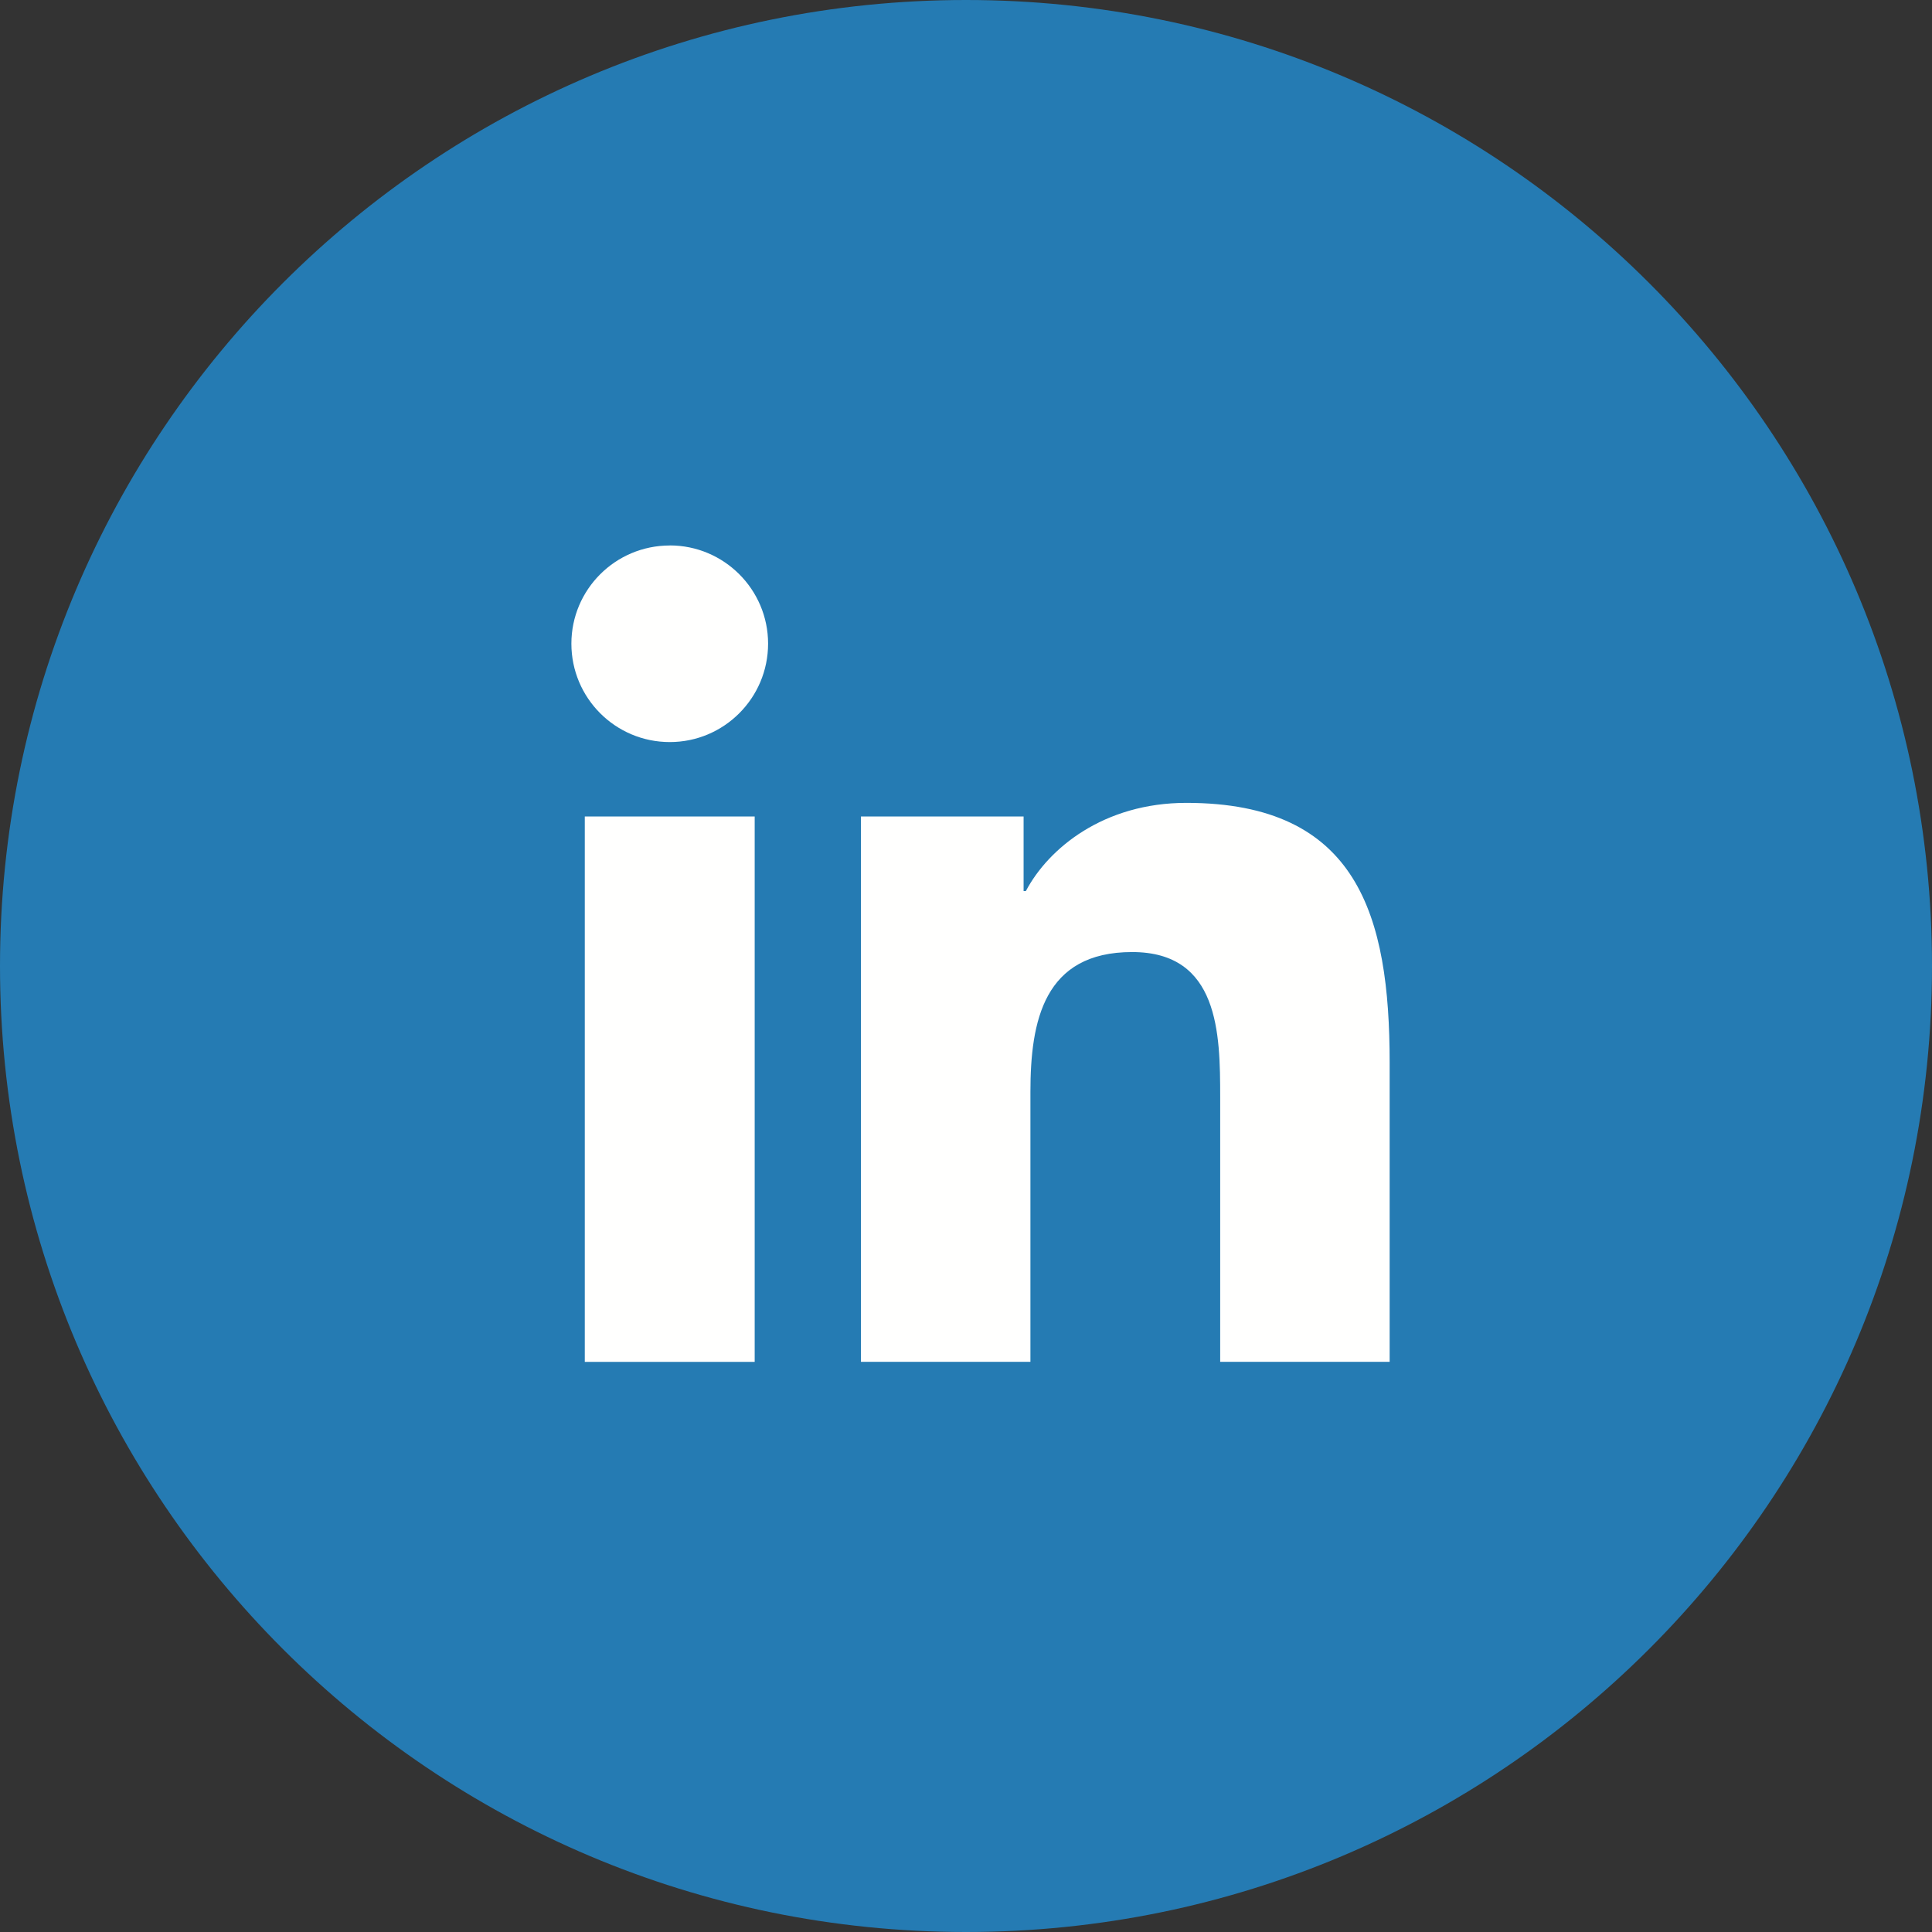 <svg viewBox="0 0 32 32" xmlns="http://www.w3.org/2000/svg">
  <rect x="0" y="0" width="32" height="32" fill="#333333" stroke="none"/>
  <g fill="none" fill-rule="evenodd">
    <path d="M32 16c0 8.837-7.163 16-16 16S0 24.837 0 16C0 7.164 7.163 0 16 0s16 7.164 16 16" fill="#257BB3"/>
    <g fill="#FFFFFE">
      <path d="M11.094 9.034c.898 0 1.628.73 1.628 1.627 0 .9-.73 1.63-1.628 1.63-.902 0-1.63-.73-1.63-1.63 0-.896.728-1.626 1.63-1.626zM9.687 22.557H12.5v-9.033H9.686v9.033zM14.26 13.524h2.694v1.234h.038c.375-.71 1.29-1.46 2.658-1.46 2.842 0 3.367 1.87 3.367 4.304v4.954H20.21v-4.39c0-1.05-.02-2.397-1.458-2.397-1.462 0-1.685 1.14-1.685 2.317v4.47H14.26v-9.033"/>
    </g>
  </g>
</svg>
